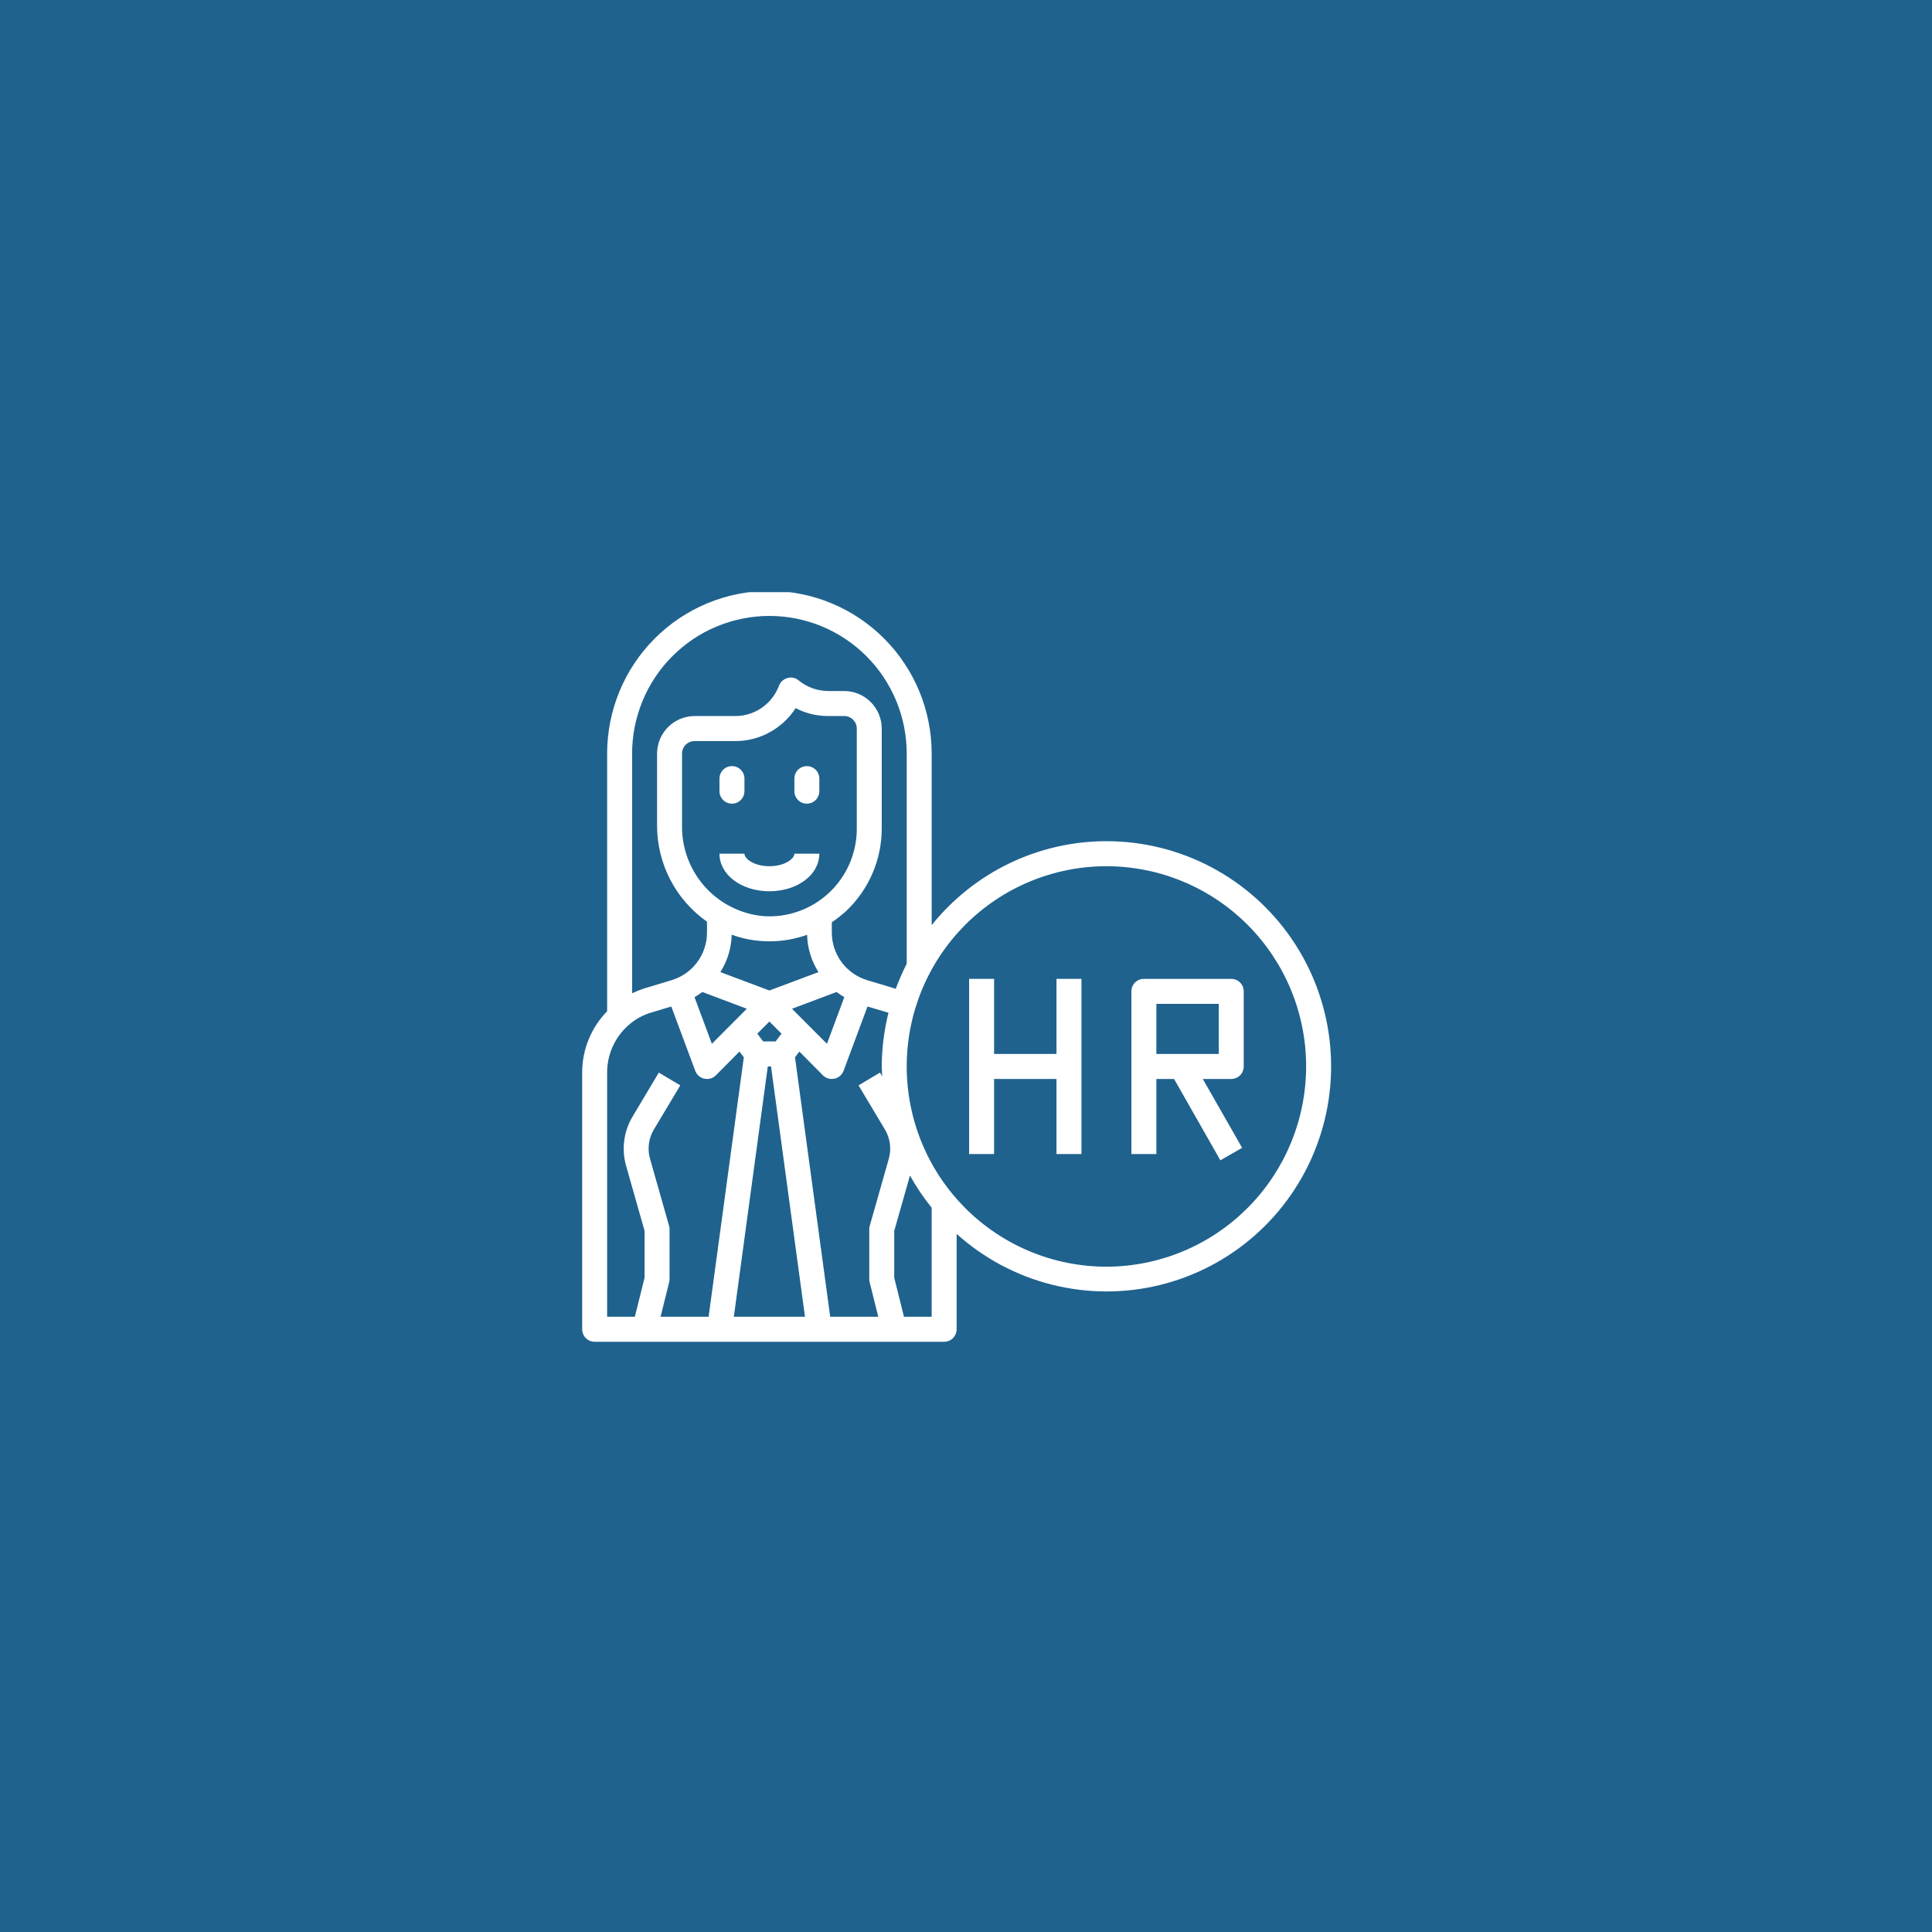 <svg xmlns="http://www.w3.org/2000/svg" width="375" viewBox="0 0 375 375" height="375" version="1.0"><defs><clipPath id="a"><path d="M 113 114.938 L 259 114.938 L 259 260.438 L 113 260.438 Z M 113 114.938"/></clipPath></defs><path fill="#FFF" d="M-37.5 -37.5H412.5V412.5H-37.5z"/><path fill="#1F628E" d="M-37.5 -37.5H412.5V412.5H-37.5z"/><path fill="#FFF" d="M 142.074 155.988 C 142.395 155.988 142.703 155.926 143 155.805 C 143.297 155.68 143.559 155.504 143.785 155.277 C 144.012 155.051 144.188 154.785 144.312 154.488 C 144.434 154.191 144.496 153.883 144.496 153.559 L 144.496 151.129 C 144.496 150.809 144.434 150.5 144.312 150.199 C 144.188 149.902 144.012 149.641 143.785 149.414 C 143.559 149.184 143.297 149.008 143 148.887 C 142.703 148.762 142.395 148.703 142.074 148.703 C 141.75 148.703 141.441 148.762 141.145 148.887 C 140.848 149.008 140.586 149.184 140.359 149.414 C 140.133 149.641 139.957 149.902 139.836 150.199 C 139.711 150.5 139.648 150.809 139.648 151.129 L 139.648 153.559 C 139.648 153.883 139.711 154.191 139.836 154.488 C 139.957 154.785 140.133 155.051 140.359 155.277 C 140.586 155.504 140.848 155.68 141.145 155.805 C 141.441 155.926 141.75 155.988 142.074 155.988 Z M 142.074 155.988"/><path fill="#FFF" d="M 156.609 148.703 C 156.289 148.703 155.98 148.762 155.684 148.887 C 155.387 149.008 155.125 149.184 154.895 149.414 C 154.668 149.641 154.492 149.902 154.371 150.199 C 154.25 150.5 154.188 150.809 154.188 151.129 L 154.188 153.559 C 154.188 153.883 154.25 154.191 154.371 154.488 C 154.492 154.785 154.668 155.051 154.895 155.277 C 155.125 155.504 155.387 155.68 155.684 155.805 C 155.98 155.926 156.289 155.988 156.609 155.988 C 156.93 155.988 157.238 155.926 157.535 155.805 C 157.832 155.68 158.094 155.504 158.324 155.277 C 158.551 155.051 158.727 154.785 158.848 154.488 C 158.973 154.191 159.031 153.883 159.031 153.559 L 159.031 151.129 C 159.031 150.809 158.973 150.5 158.848 150.199 C 158.727 149.902 158.551 149.641 158.324 149.414 C 158.094 149.184 157.832 149.008 157.535 148.887 C 157.238 148.762 156.93 148.703 156.609 148.703 Z M 156.609 148.703"/><path fill="#FFF" d="M 149.34 168.133 C 146.383 168.133 144.496 166.695 144.496 165.703 L 139.648 165.703 C 139.648 169.793 143.906 172.992 149.34 172.992 C 154.777 172.992 159.031 169.793 159.031 165.703 L 154.188 165.703 C 154.188 166.695 152.301 168.133 149.34 168.133 Z M 149.34 168.133"/><g clip-path="url(#a)"><path fill="#FFF" d="M 214.758 163.277 C 211.5 163.273 208.285 163.637 205.113 164.359 C 201.938 165.082 198.883 166.148 195.949 167.559 C 193.016 168.969 190.27 170.691 187.723 172.719 C 185.172 174.746 182.875 177.031 180.836 179.574 L 180.836 146.273 C 180.836 145.238 180.785 144.207 180.688 143.176 C 180.586 142.148 180.434 141.125 180.23 140.113 C 180.031 139.098 179.781 138.094 179.48 137.105 C 179.184 136.117 178.836 135.145 178.441 134.188 C 178.047 133.234 177.605 132.297 177.117 131.387 C 176.633 130.473 176.102 129.59 175.527 128.73 C 174.957 127.867 174.344 127.039 173.688 126.238 C 173.035 125.441 172.34 124.676 171.613 123.945 C 170.883 123.211 170.121 122.52 169.32 121.863 C 168.523 121.207 167.695 120.59 166.84 120.016 C 165.98 119.441 165.098 118.91 164.188 118.422 C 163.277 117.938 162.348 117.492 161.395 117.098 C 160.441 116.703 159.473 116.355 158.484 116.055 C 157.496 115.754 156.496 115.504 155.484 115.301 C 154.473 115.098 153.453 114.949 152.43 114.848 C 151.402 114.746 150.371 114.695 149.34 114.695 C 148.309 114.695 147.281 114.746 146.254 114.848 C 145.227 114.949 144.207 115.098 143.195 115.301 C 142.184 115.504 141.184 115.754 140.199 116.055 C 139.211 116.355 138.242 116.703 137.289 117.098 C 136.336 117.492 135.402 117.938 134.492 118.422 C 133.586 118.91 132.699 119.441 131.844 120.016 C 130.984 120.59 130.156 121.207 129.359 121.863 C 128.562 122.52 127.801 123.211 127.07 123.945 C 126.34 124.676 125.648 125.441 124.996 126.238 C 124.34 127.039 123.727 127.867 123.152 128.73 C 122.578 129.59 122.051 130.473 121.562 131.387 C 121.078 132.297 120.637 133.234 120.242 134.188 C 119.848 135.145 119.5 136.117 119.199 137.105 C 118.902 138.094 118.652 139.098 118.449 140.113 C 118.25 141.125 118.098 142.148 117.996 143.176 C 117.895 144.207 117.844 145.238 117.844 146.273 L 117.844 196.285 C 116.301 197.867 115.105 199.68 114.27 201.727 C 113.43 203.773 113.008 205.902 113 208.117 L 113 258.008 C 113 258.332 113.062 258.641 113.184 258.938 C 113.309 259.234 113.48 259.5 113.707 259.727 C 113.938 259.953 114.199 260.129 114.496 260.254 C 114.793 260.375 115.102 260.438 115.422 260.438 L 183.262 260.438 C 183.582 260.438 183.891 260.375 184.188 260.254 C 184.484 260.129 184.746 259.953 184.973 259.727 C 185.199 259.5 185.375 259.234 185.5 258.938 C 185.621 258.641 185.684 258.332 185.684 258.008 L 185.684 239.5 C 186.336 240.086 187.008 240.656 187.699 241.203 C 188.387 241.754 189.094 242.277 189.812 242.785 C 190.535 243.289 191.27 243.773 192.02 244.234 C 192.77 244.695 193.531 245.133 194.309 245.547 C 195.086 245.961 195.875 246.352 196.676 246.715 C 197.473 247.082 198.285 247.426 199.105 247.742 C 199.926 248.059 200.754 248.352 201.594 248.617 C 202.43 248.887 203.277 249.125 204.129 249.344 C 204.984 249.559 205.84 249.746 206.707 249.91 C 207.57 250.074 208.438 250.211 209.312 250.32 C 210.184 250.434 211.059 250.516 211.938 250.574 C 212.812 250.633 213.691 250.664 214.57 250.668 C 215.453 250.672 216.332 250.648 217.207 250.602 C 218.086 250.551 218.961 250.477 219.836 250.375 C 220.711 250.27 221.578 250.145 222.445 249.988 C 223.312 249.832 224.172 249.652 225.027 249.445 C 225.883 249.238 226.73 249.004 227.57 248.746 C 228.41 248.488 229.242 248.203 230.066 247.895 C 230.891 247.586 231.703 247.25 232.508 246.891 C 233.312 246.535 234.102 246.152 234.883 245.746 C 235.664 245.336 236.43 244.906 237.188 244.453 C 237.941 244 238.68 243.527 239.406 243.027 C 240.133 242.531 240.84 242.012 241.535 241.469 C 242.23 240.926 242.906 240.367 243.566 239.785 C 244.23 239.199 244.871 238.598 245.496 237.977 C 246.121 237.355 246.723 236.715 247.309 236.059 C 247.895 235.402 248.461 234.727 249.004 234.031 C 249.551 233.34 250.074 232.633 250.574 231.91 C 251.078 231.184 251.555 230.445 252.012 229.691 C 252.473 228.938 252.906 228.172 253.316 227.395 C 253.727 226.613 254.113 225.824 254.477 225.02 C 254.84 224.215 255.18 223.402 255.492 222.578 C 255.809 221.754 256.098 220.922 256.359 220.082 C 256.625 219.242 256.863 218.391 257.074 217.535 C 257.289 216.68 257.477 215.82 257.637 214.953 C 257.797 214.086 257.93 213.215 258.039 212.34 C 258.148 211.465 258.227 210.586 258.281 209.707 C 258.34 208.828 258.367 207.945 258.367 207.062 C 258.371 206.184 258.344 205.301 258.293 204.422 C 258.242 203.539 258.164 202.664 258.062 201.789 C 257.957 200.91 257.824 200.039 257.668 199.172 C 257.512 198.305 257.328 197.441 257.121 196.586 C 256.91 195.73 256.676 194.879 256.414 194.039 C 256.156 193.195 255.871 192.363 255.559 191.539 C 255.25 190.711 254.914 189.898 254.555 189.094 C 254.195 188.289 253.809 187.496 253.402 186.715 C 252.996 185.934 252.562 185.164 252.109 184.41 C 251.656 183.652 251.18 182.914 250.68 182.188 C 250.18 181.461 249.66 180.75 249.117 180.055 C 248.578 179.359 248.016 178.684 247.434 178.023 C 246.848 177.363 246.246 176.719 245.625 176.098 C 245.004 175.473 244.363 174.867 243.707 174.281 C 243.047 173.699 242.375 173.133 241.68 172.59 C 240.988 172.043 240.281 171.523 239.559 171.02 C 238.836 170.52 238.098 170.039 237.344 169.586 C 236.59 169.129 235.824 168.695 235.047 168.285 C 234.27 167.875 233.477 167.488 232.676 167.125 C 231.875 166.766 231.062 166.426 230.238 166.113 C 229.418 165.801 228.586 165.516 227.746 165.254 C 226.906 164.988 226.059 164.754 225.207 164.543 C 224.352 164.332 223.492 164.148 222.625 163.988 C 221.762 163.828 220.891 163.699 220.02 163.59 C 219.145 163.484 218.27 163.406 217.391 163.355 C 216.516 163.301 215.637 163.273 214.758 163.277 Z M 122.691 146.273 C 122.691 145.398 122.734 144.523 122.82 143.652 C 122.906 142.781 123.031 141.918 123.203 141.059 C 123.371 140.203 123.586 139.352 123.84 138.516 C 124.09 137.68 124.387 136.855 124.719 136.047 C 125.055 135.238 125.426 134.449 125.836 133.676 C 126.25 132.906 126.695 132.156 127.184 131.426 C 127.668 130.699 128.188 129.996 128.738 129.32 C 129.293 128.645 129.879 127.996 130.496 127.379 C 131.113 126.762 131.758 126.172 132.434 125.617 C 133.109 125.062 133.809 124.543 134.535 124.055 C 135.262 123.57 136.008 123.121 136.777 122.707 C 137.547 122.297 138.336 121.922 139.141 121.586 C 139.949 121.25 140.77 120.957 141.605 120.703 C 142.441 120.449 143.285 120.238 144.141 120.066 C 144.996 119.895 145.859 119.766 146.73 119.68 C 147.598 119.594 148.469 119.551 149.34 119.551 C 150.215 119.551 151.086 119.594 151.953 119.68 C 152.82 119.766 153.684 119.895 154.539 120.066 C 155.395 120.238 156.242 120.449 157.078 120.703 C 157.914 120.957 158.734 121.25 159.539 121.586 C 160.348 121.922 161.133 122.297 161.902 122.707 C 162.676 123.121 163.422 123.57 164.148 124.055 C 164.875 124.543 165.574 125.062 166.25 125.617 C 166.922 126.172 167.57 126.762 168.188 127.379 C 168.805 127.996 169.387 128.645 169.941 129.32 C 170.496 129.996 171.016 130.699 171.5 131.426 C 171.984 132.156 172.434 132.906 172.844 133.676 C 173.258 134.449 173.629 135.238 173.965 136.047 C 174.297 136.855 174.59 137.68 174.844 138.516 C 175.098 139.352 175.309 140.203 175.48 141.059 C 175.648 141.918 175.777 142.781 175.863 143.652 C 175.949 144.523 175.992 145.398 175.992 146.273 L 175.992 187.055 C 175.191 188.645 174.48 190.273 173.859 191.938 C 173.785 191.914 173.691 191.867 173.594 191.84 L 168.359 190.262 C 167.863 190.113 167.383 189.93 166.914 189.703 C 166.449 189.48 166.004 189.219 165.578 188.922 C 165.152 188.621 164.754 188.293 164.383 187.934 C 164.012 187.57 163.672 187.18 163.359 186.766 C 163.051 186.348 162.777 185.91 162.539 185.449 C 162.301 184.988 162.102 184.512 161.938 184.016 C 161.777 183.523 161.656 183.02 161.574 182.508 C 161.492 181.996 161.453 181.477 161.453 180.961 L 161.453 179.016 C 162.445 178.348 163.383 177.613 164.266 176.805 C 165.348 175.777 166.316 174.652 167.172 173.43 C 168.027 172.203 168.75 170.906 169.34 169.535 C 169.934 168.164 170.383 166.746 170.684 165.281 C 170.988 163.82 171.141 162.34 171.145 160.848 L 171.145 141.414 C 171.145 140.938 171.098 140.461 171.004 139.992 C 170.91 139.523 170.77 139.07 170.586 138.629 C 170.402 138.188 170.18 137.77 169.914 137.371 C 169.648 136.973 169.348 136.605 169.012 136.27 C 168.672 135.93 168.309 135.629 167.91 135.363 C 167.516 135.098 167.098 134.871 166.656 134.688 C 166.215 134.504 165.762 134.363 165.293 134.27 C 164.828 134.176 164.355 134.129 163.879 134.129 L 160.754 134.129 C 159.707 134.121 158.691 133.941 157.703 133.586 C 156.719 133.234 155.82 132.727 155.012 132.062 C 154.711 131.809 154.371 131.641 153.992 131.559 C 153.609 131.477 153.23 131.492 152.855 131.602 C 152.477 131.703 152.145 131.883 151.855 132.145 C 151.562 132.406 151.348 132.719 151.207 133.082 C 150.887 133.945 150.441 134.738 149.879 135.469 C 149.316 136.195 148.66 136.82 147.906 137.348 C 147.152 137.875 146.34 138.277 145.465 138.559 C 144.59 138.836 143.695 138.98 142.773 138.984 L 134.805 138.984 C 134.328 138.988 133.855 139.035 133.387 139.129 C 132.922 139.223 132.465 139.363 132.027 139.547 C 131.586 139.73 131.168 139.953 130.77 140.219 C 130.375 140.484 130.008 140.789 129.672 141.125 C 129.336 141.465 129.031 141.832 128.77 142.23 C 128.504 142.625 128.277 143.047 128.094 143.488 C 127.91 143.93 127.773 144.383 127.68 144.852 C 127.586 145.32 127.539 145.793 127.535 146.273 L 127.535 160.191 C 127.531 162.027 127.746 163.836 128.176 165.617 C 128.609 167.402 129.246 169.105 130.09 170.734 C 130.934 172.363 131.961 173.867 133.168 175.246 C 134.375 176.629 135.727 177.844 137.227 178.895 L 137.227 180.961 C 137.23 181.477 137.191 181.996 137.109 182.508 C 137.027 183.02 136.906 183.523 136.746 184.016 C 136.582 184.512 136.383 184.988 136.145 185.449 C 135.906 185.91 135.629 186.348 135.32 186.766 C 135.012 187.18 134.672 187.57 134.301 187.934 C 133.93 188.293 133.531 188.621 133.105 188.922 C 132.68 189.219 132.234 189.48 131.766 189.703 C 131.301 189.93 130.82 190.113 130.32 190.262 L 125.09 191.84 C 124.27 192.105 123.469 192.422 122.691 192.789 Z M 149.34 192.254 L 139.82 188.684 C 141.215 186.465 141.949 184.043 142.023 181.422 C 143.926 182.121 145.891 182.535 147.91 182.66 C 148.395 182.684 148.879 182.707 149.367 182.707 C 151.867 182.707 154.301 182.285 156.656 181.445 C 156.734 184.059 157.469 186.473 158.863 188.684 Z M 151.691 200.633 L 150.551 202.141 L 148.129 202.141 L 146.992 200.633 L 149.34 198.277 Z M 144.957 195.801 L 138.172 202.602 L 134.805 193.543 C 135.312 193.227 135.848 192.91 136.332 192.547 Z M 132.383 160.191 L 132.383 146.273 C 132.383 145.949 132.441 145.641 132.566 145.344 C 132.688 145.047 132.863 144.781 133.09 144.555 C 133.32 144.328 133.582 144.152 133.879 144.027 C 134.176 143.906 134.484 143.844 134.805 143.844 L 142.773 143.844 C 143.934 143.84 145.078 143.691 146.199 143.402 C 147.324 143.113 148.395 142.688 149.41 142.129 C 150.426 141.574 151.359 140.898 152.211 140.105 C 153.059 139.316 153.801 138.43 154.43 137.453 C 156.414 138.477 158.523 138.984 160.754 138.984 L 163.879 138.984 C 164.199 138.984 164.508 139.047 164.805 139.172 C 165.102 139.293 165.363 139.469 165.59 139.695 C 165.816 139.926 165.992 140.188 166.117 140.484 C 166.238 140.781 166.301 141.094 166.301 141.414 L 166.301 160.848 C 166.301 161.426 166.273 162.008 166.215 162.582 C 166.156 163.16 166.066 163.734 165.949 164.301 C 165.832 164.871 165.688 165.434 165.512 165.984 C 165.336 166.539 165.133 167.082 164.906 167.613 C 164.676 168.148 164.418 168.668 164.137 169.172 C 163.852 169.68 163.543 170.172 163.211 170.645 C 162.879 171.121 162.52 171.574 162.141 172.016 C 161.762 172.453 161.359 172.871 160.938 173.266 C 160.516 173.664 160.074 174.039 159.613 174.391 C 159.152 174.742 158.676 175.066 158.18 175.371 C 157.688 175.672 157.176 175.949 156.656 176.199 C 156.133 176.449 155.598 176.672 155.055 176.867 C 154.508 177.062 153.953 177.23 153.395 177.371 C 152.832 177.508 152.262 177.617 151.688 177.699 C 151.117 177.777 150.539 177.828 149.961 177.852 C 149.383 177.871 148.805 177.863 148.227 177.824 C 147.141 177.73 146.074 177.535 145.027 177.238 C 143.98 176.941 142.969 176.551 141.996 176.062 C 141.02 175.578 140.102 175.004 139.234 174.344 C 138.367 173.684 137.57 172.945 136.84 172.137 C 136.113 171.324 135.465 170.453 134.898 169.52 C 134.336 168.586 133.863 167.609 133.48 166.586 C 133.098 165.566 132.816 164.516 132.629 163.441 C 132.445 162.367 132.363 161.281 132.383 160.191 Z M 162.375 192.547 C 162.859 192.906 163.359 193.238 163.879 193.543 L 160.512 202.602 L 153.727 195.801 Z M 128.215 255.578 L 129.887 248.875 C 129.934 248.684 129.957 248.488 129.957 248.293 L 129.957 238.574 C 129.965 238.352 129.934 238.133 129.863 237.922 L 126.18 224.949 C 125.898 223.984 125.824 223 125.957 222.004 C 126.086 221.008 126.41 220.078 126.93 219.215 L 132.043 210.668 L 127.875 208.188 L 122.789 216.715 C 121.926 218.152 121.387 219.707 121.168 221.367 C 120.949 223.031 121.07 224.672 121.527 226.285 L 125.113 238.918 L 125.113 248 L 123.223 255.578 L 117.844 255.578 L 117.844 208.117 C 117.852 206.391 118.207 204.742 118.91 203.168 C 119.613 201.594 120.609 200.23 121.891 199.078 C 123.227 197.863 124.762 197.008 126.496 196.504 L 130.297 195.363 L 134.949 207.848 C 135.098 208.238 135.328 208.566 135.641 208.84 C 135.953 209.109 136.312 209.289 136.719 209.379 C 136.887 209.406 137.055 209.422 137.227 209.426 C 137.898 209.43 138.469 209.195 138.949 208.723 L 143.527 204.109 L 144.375 205.227 L 137.543 255.578 Z M 142.438 255.578 L 149.027 207 L 149.656 207 L 156.246 255.578 Z M 172.504 224.949 L 168.82 237.922 C 168.75 238.133 168.719 238.352 168.723 238.574 L 168.723 248.293 C 168.723 248.488 168.746 248.684 168.797 248.875 L 170.469 255.578 L 161.141 255.578 L 154.309 205.227 L 155.156 204.109 L 159.734 208.723 C 160.211 209.195 160.785 209.43 161.453 209.426 C 161.625 209.422 161.797 209.406 161.965 209.379 C 162.367 209.289 162.727 209.109 163.043 208.84 C 163.355 208.566 163.586 208.238 163.734 207.848 L 168.383 195.363 L 172.211 196.504 L 172.453 196.578 C 171.598 200 171.16 203.473 171.145 207 C 171.145 207.652 171.219 208.285 171.242 208.918 L 170.809 208.188 L 166.641 210.668 L 171.75 219.215 C 172.27 220.078 172.594 221.008 172.727 222.004 C 172.855 223 172.781 223.984 172.504 224.949 Z M 180.836 255.578 L 175.457 255.578 L 173.57 248 L 173.57 238.918 L 176.621 228.18 C 177.855 230.379 179.258 232.457 180.836 234.422 Z M 214.758 245.863 C 213.488 245.863 212.219 245.801 210.957 245.676 C 209.691 245.551 208.438 245.363 207.195 245.117 C 205.949 244.867 204.719 244.559 203.504 244.191 C 202.289 243.82 201.094 243.391 199.922 242.906 C 198.75 242.418 197.602 241.875 196.484 241.273 C 195.363 240.676 194.277 240.02 193.219 239.312 C 192.164 238.605 191.145 237.848 190.164 237.043 C 189.184 236.234 188.242 235.379 187.344 234.48 C 186.449 233.578 185.598 232.637 184.789 231.652 C 183.984 230.672 183.23 229.648 182.523 228.59 C 181.82 227.531 181.168 226.441 180.57 225.32 C 179.969 224.195 179.43 223.047 178.941 221.871 C 178.457 220.695 178.031 219.5 177.66 218.281 C 177.293 217.062 176.984 215.828 176.738 214.582 C 176.488 213.332 176.305 212.074 176.18 210.809 C 176.055 209.543 175.992 208.27 175.992 207 C 175.992 205.727 176.055 204.457 176.18 203.188 C 176.305 201.922 176.488 200.664 176.738 199.418 C 176.984 198.168 177.293 196.934 177.66 195.715 C 178.031 194.5 178.457 193.301 178.941 192.125 C 179.43 190.949 179.969 189.801 180.57 188.676 C 181.168 187.555 181.82 186.465 182.523 185.406 C 183.23 184.348 183.984 183.328 184.789 182.344 C 185.598 181.359 186.449 180.418 187.344 179.516 C 188.242 178.617 189.184 177.762 190.164 176.957 C 191.145 176.148 192.164 175.391 193.219 174.684 C 194.277 173.977 195.363 173.324 196.484 172.723 C 197.602 172.121 198.75 171.578 199.922 171.094 C 201.094 170.605 202.289 170.176 203.504 169.809 C 204.719 169.438 205.949 169.129 207.195 168.879 C 208.438 168.633 209.691 168.445 210.957 168.32 C 212.219 168.195 213.488 168.133 214.758 168.133 C 216.027 168.133 217.293 168.195 218.555 168.32 C 219.82 168.445 221.074 168.633 222.32 168.879 C 223.562 169.129 224.793 169.438 226.008 169.809 C 227.223 170.176 228.418 170.605 229.59 171.094 C 230.766 171.578 231.91 172.121 233.031 172.723 C 234.148 173.324 235.238 173.977 236.293 174.684 C 237.348 175.391 238.367 176.148 239.348 176.957 C 240.328 177.762 241.27 178.617 242.168 179.516 C 243.066 180.418 243.918 181.359 244.723 182.344 C 245.527 183.328 246.281 184.348 246.988 185.406 C 247.691 186.465 248.344 187.555 248.945 188.676 C 249.543 189.801 250.086 190.949 250.57 192.125 C 251.055 193.301 251.484 194.5 251.852 195.715 C 252.219 196.934 252.527 198.168 252.777 199.418 C 253.023 200.664 253.211 201.922 253.336 203.188 C 253.457 204.457 253.52 205.727 253.52 207 C 253.52 208.27 253.457 209.539 253.328 210.805 C 253.203 212.074 253.016 213.328 252.77 214.578 C 252.52 215.824 252.211 217.059 251.84 218.273 C 251.473 219.492 251.043 220.688 250.555 221.863 C 250.07 223.039 249.527 224.188 248.93 225.309 C 248.328 226.43 247.68 227.52 246.973 228.578 C 246.266 229.637 245.512 230.656 244.707 231.641 C 243.902 232.625 243.051 233.566 242.152 234.465 C 241.254 235.363 240.316 236.219 239.336 237.027 C 238.355 237.832 237.336 238.59 236.281 239.297 C 235.227 240.004 234.141 240.66 233.02 241.258 C 231.902 241.859 230.754 242.402 229.582 242.891 C 228.41 243.379 227.219 243.809 226.004 244.18 C 224.789 244.547 223.559 244.859 222.316 245.109 C 221.07 245.359 219.816 245.547 218.555 245.672 C 217.293 245.797 216.027 245.863 214.758 245.863 Z M 214.758 245.863"/></g><path fill="#FFF" d="M 205.066 204.57 L 192.953 204.57 L 192.953 189.996 L 188.105 189.996 L 188.105 224 L 192.953 224 L 192.953 209.426 L 205.066 209.426 L 205.066 224 L 209.91 224 L 209.91 189.996 L 205.066 189.996 Z M 205.066 204.57"/><path fill="#FFF" d="M 238.984 209.426 C 239.305 209.426 239.613 209.367 239.91 209.242 C 240.207 209.121 240.469 208.945 240.699 208.715 C 240.926 208.488 241.102 208.227 241.223 207.93 C 241.344 207.629 241.406 207.32 241.406 207 L 241.406 192.426 C 241.406 192.102 241.344 191.793 241.223 191.496 C 241.102 191.195 240.926 190.934 240.699 190.707 C 240.469 190.48 240.207 190.305 239.91 190.18 C 239.613 190.059 239.305 189.996 238.984 189.996 L 222.023 189.996 C 221.703 189.996 221.395 190.059 221.098 190.18 C 220.801 190.305 220.539 190.48 220.312 190.707 C 220.086 190.934 219.91 191.195 219.785 191.496 C 219.664 191.793 219.602 192.102 219.602 192.426 L 219.602 224 L 224.449 224 L 224.449 209.426 L 227.887 209.426 L 236.875 225.215 L 241.094 222.789 L 233.461 209.426 Z M 224.449 204.57 L 224.449 194.852 L 236.562 194.852 L 236.562 204.57 Z M 224.449 204.57"/></svg>